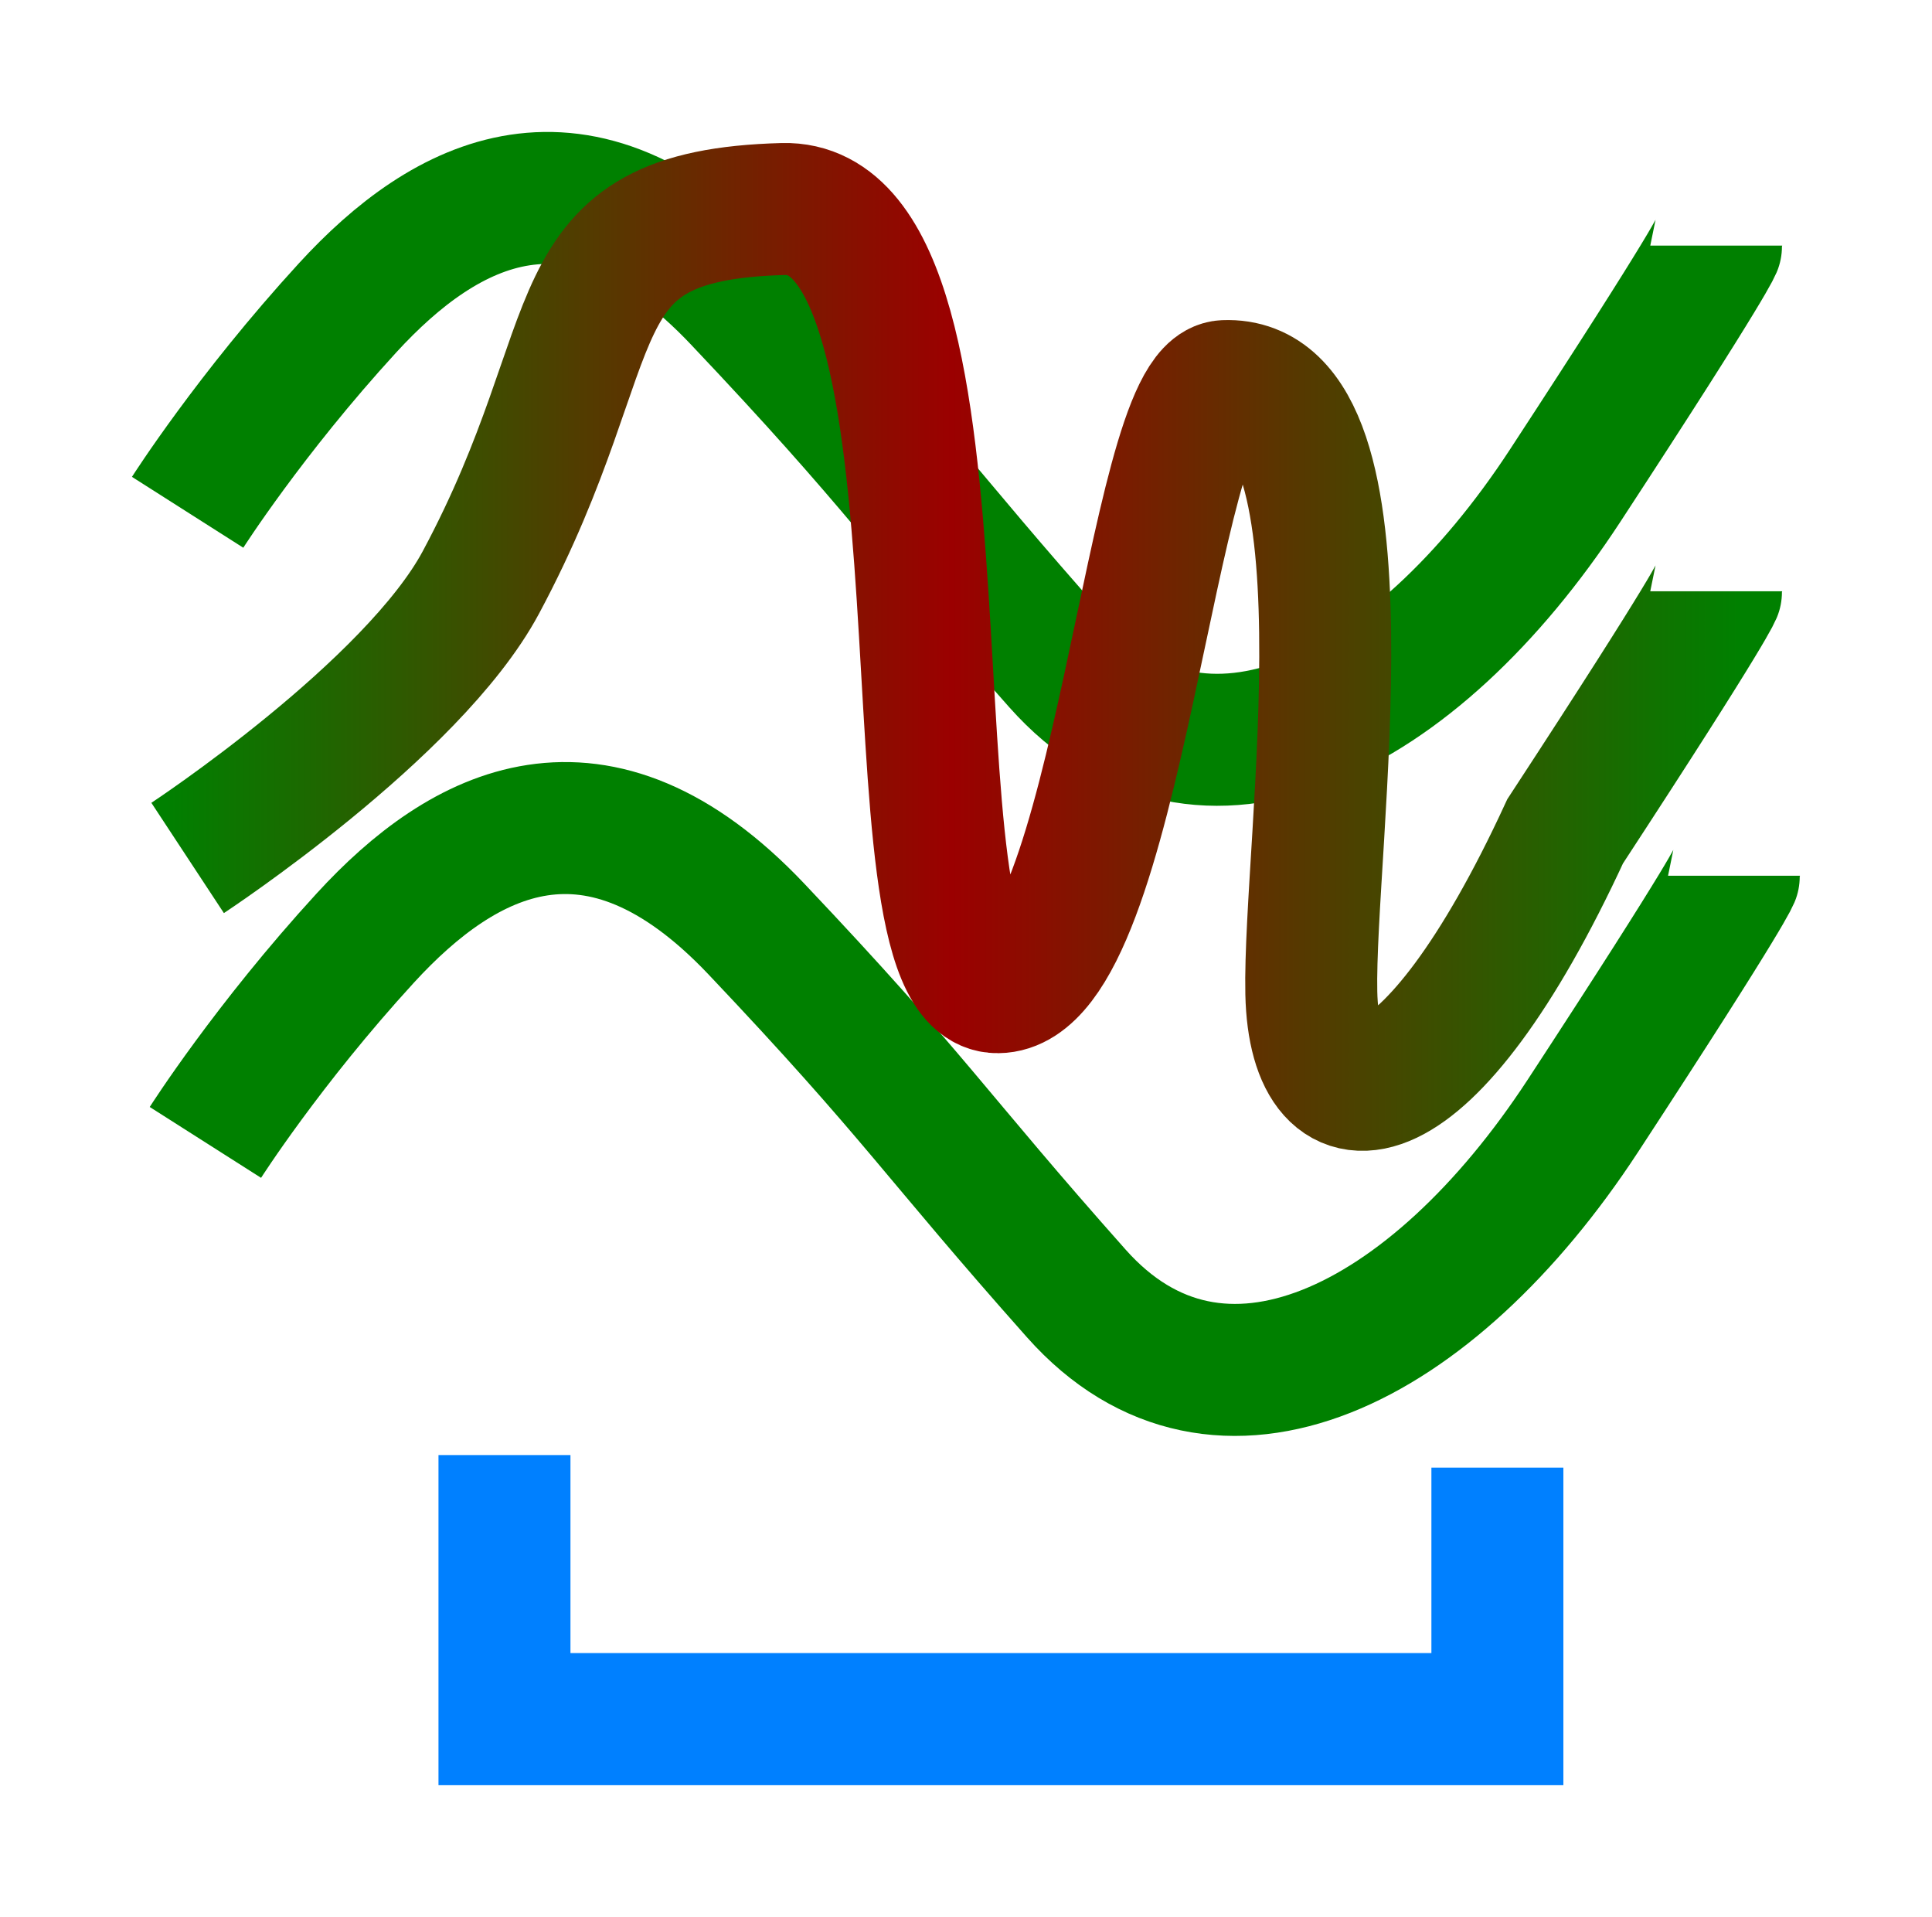 <?xml version="1.0" encoding="UTF-8" standalone="no"?>
<!-- Created with Inkscape (http://www.inkscape.org/) -->

<svg
   xmlns:dc="http://purl.org/dc/elements/1.1/"
   xmlns:cc="http://creativecommons.org/ns#"
   xmlns:rdf="http://www.w3.org/1999/02/22-rdf-syntax-ns#"
   xmlns:svg="http://www.w3.org/2000/svg"
   xmlns="http://www.w3.org/2000/svg"
   xmlns:xlink="http://www.w3.org/1999/xlink"
   xmlns:sodipodi="http://sodipodi.sourceforge.net/DTD/sodipodi-0.dtd"
   xmlns:inkscape="http://www.inkscape.org/namespaces/inkscape"
   width="219.594"
   height="217.844"
   id="svg2"
   version="1.1"
   inkscape:version="0.48.3.1 r9886"
   sodipodi:docname="New document 1">
  <defs
     id="defs4">
    <linearGradient
       id="linearGradient3794">
      <stop
         style="stop-color:#008000;stop-opacity:1;"
         offset="0"
         id="stop3796" />
      <stop
         id="stop3802"
         offset="0.5"
         style="stop-color:#9b0000;stop-opacity:1;" />
      <stop
         style="stop-color:#008000;stop-opacity:1;"
         offset="1"
         id="stop3798" />
    </linearGradient>
    <linearGradient
       inkscape:collect="always"
       xlink:href="#linearGradient3794"
       id="linearGradient3800"
       x1="67.201"
       y1="443.384"
       x2="245.947"
       y2="443.384"
       gradientUnits="userSpaceOnUse" />
  </defs>
  <sodipodi:namedview
     id="base"
     pagecolor="#ffffff"
     bordercolor="#666666"
     borderopacity="1.0"
     inkscape:pageopacity="0.0"
     inkscape:pageshadow="2"
     inkscape:zoom="0.49497475"
     inkscape:cx="76.433611"
     inkscape:cy="158.37934"
     inkscape:document-units="px"
     inkscape:current-layer="layer1"
     showgrid="false"
     inkscape:snap-midpoints="false"
     fit-margin-top="15"
     fit-margin-left="15"
     fit-margin-right="15"
     fit-margin-bottom="15"
     inkscape:window-width="741"
     inkscape:window-height="649"
     inkscape:window-x="249"
     inkscape:window-y="165"
     inkscape:window-maximized="0" />
  <g
     inkscape:label="Layer 1"
     inkscape:groupmode="layer"
     id="layer1"
     transform="translate(-48.375,-369.874)">
    <path
       style="fill:none;stroke:#008000;stroke-width:15;stroke-linecap:butt;stroke-linejoin:miter;stroke-miterlimit:4;stroke-opacity:1;stroke-dasharray:none"
       d="m 69.701,428.088 c 0,0 7.071,-11.112 18.183,-23.234 11.112,-12.122 26.264,-20.203 44.447,-1.01 18.183,19.193 20.203,23.234 36.365,41.416 16.162,18.183 40.406,6.061 57.579,-20.203 17.173,-26.264 17.173,-27.274 17.173,-27.274"
       id="path2999"
       inkscape:connector-curvature="0" />
    <path
       style="fill:none;stroke:#008000;stroke-width:15;stroke-linecap:butt;stroke-linejoin:miter;stroke-miterlimit:4;stroke-opacity:1;stroke-dasharray:none"
       d="m 71.721,499.691 c 0,0 7.071,-11.112 18.183,-23.234 11.112,-12.122 26.264,-20.203 44.447,-1.01 18.183,19.193 20.203,23.234 36.365,41.416 16.162,18.183 40.406,6.061 57.579,-20.203 17.173,-26.264 17.173,-27.274 17.173,-27.274"
       id="path2999-9"
       inkscape:connector-curvature="0" />
    <path
       style="fill:none;stroke:url(#linearGradient3800);stroke-width:15;stroke-linecap:butt;stroke-linejoin:miter;stroke-miterlimit:4;stroke-opacity:1;stroke-dasharray:none"
       d="m 69.701,467.367 c 0,0 25.57,-16.82 33.335,-31.315 15.152,-28.284 7.917,-41.716 34.345,-42.426 23.486,-0.631 10.673,88.543 24.401,88.426 13.729,-0.117 17.425,-67.954 25.79,-68.302 17.678,-0.734 9.487,52.22 9.849,68.961 0.362,16.74 13.349,15.21 28.852,-18.374 17.173,-26.264 17.173,-27.274 17.173,-27.274"
       id="path2999-6"
       inkscape:connector-curvature="0"
       sodipodi:nodetypes="csszszcc" />
    <path
       style="fill:none;stroke:#0080ff;stroke-width:15;stroke-linecap:butt;stroke-linejoin:miter;stroke-miterlimit:4;stroke-opacity:1;stroke-dasharray:none"
       d="m 105.714,535.219 0,30 112.857,0 0,-28.571"
       id="path3806"
       inkscape:connector-curvature="0"
       sodipodi:nodetypes="cccc" />
  </g>
</svg>
